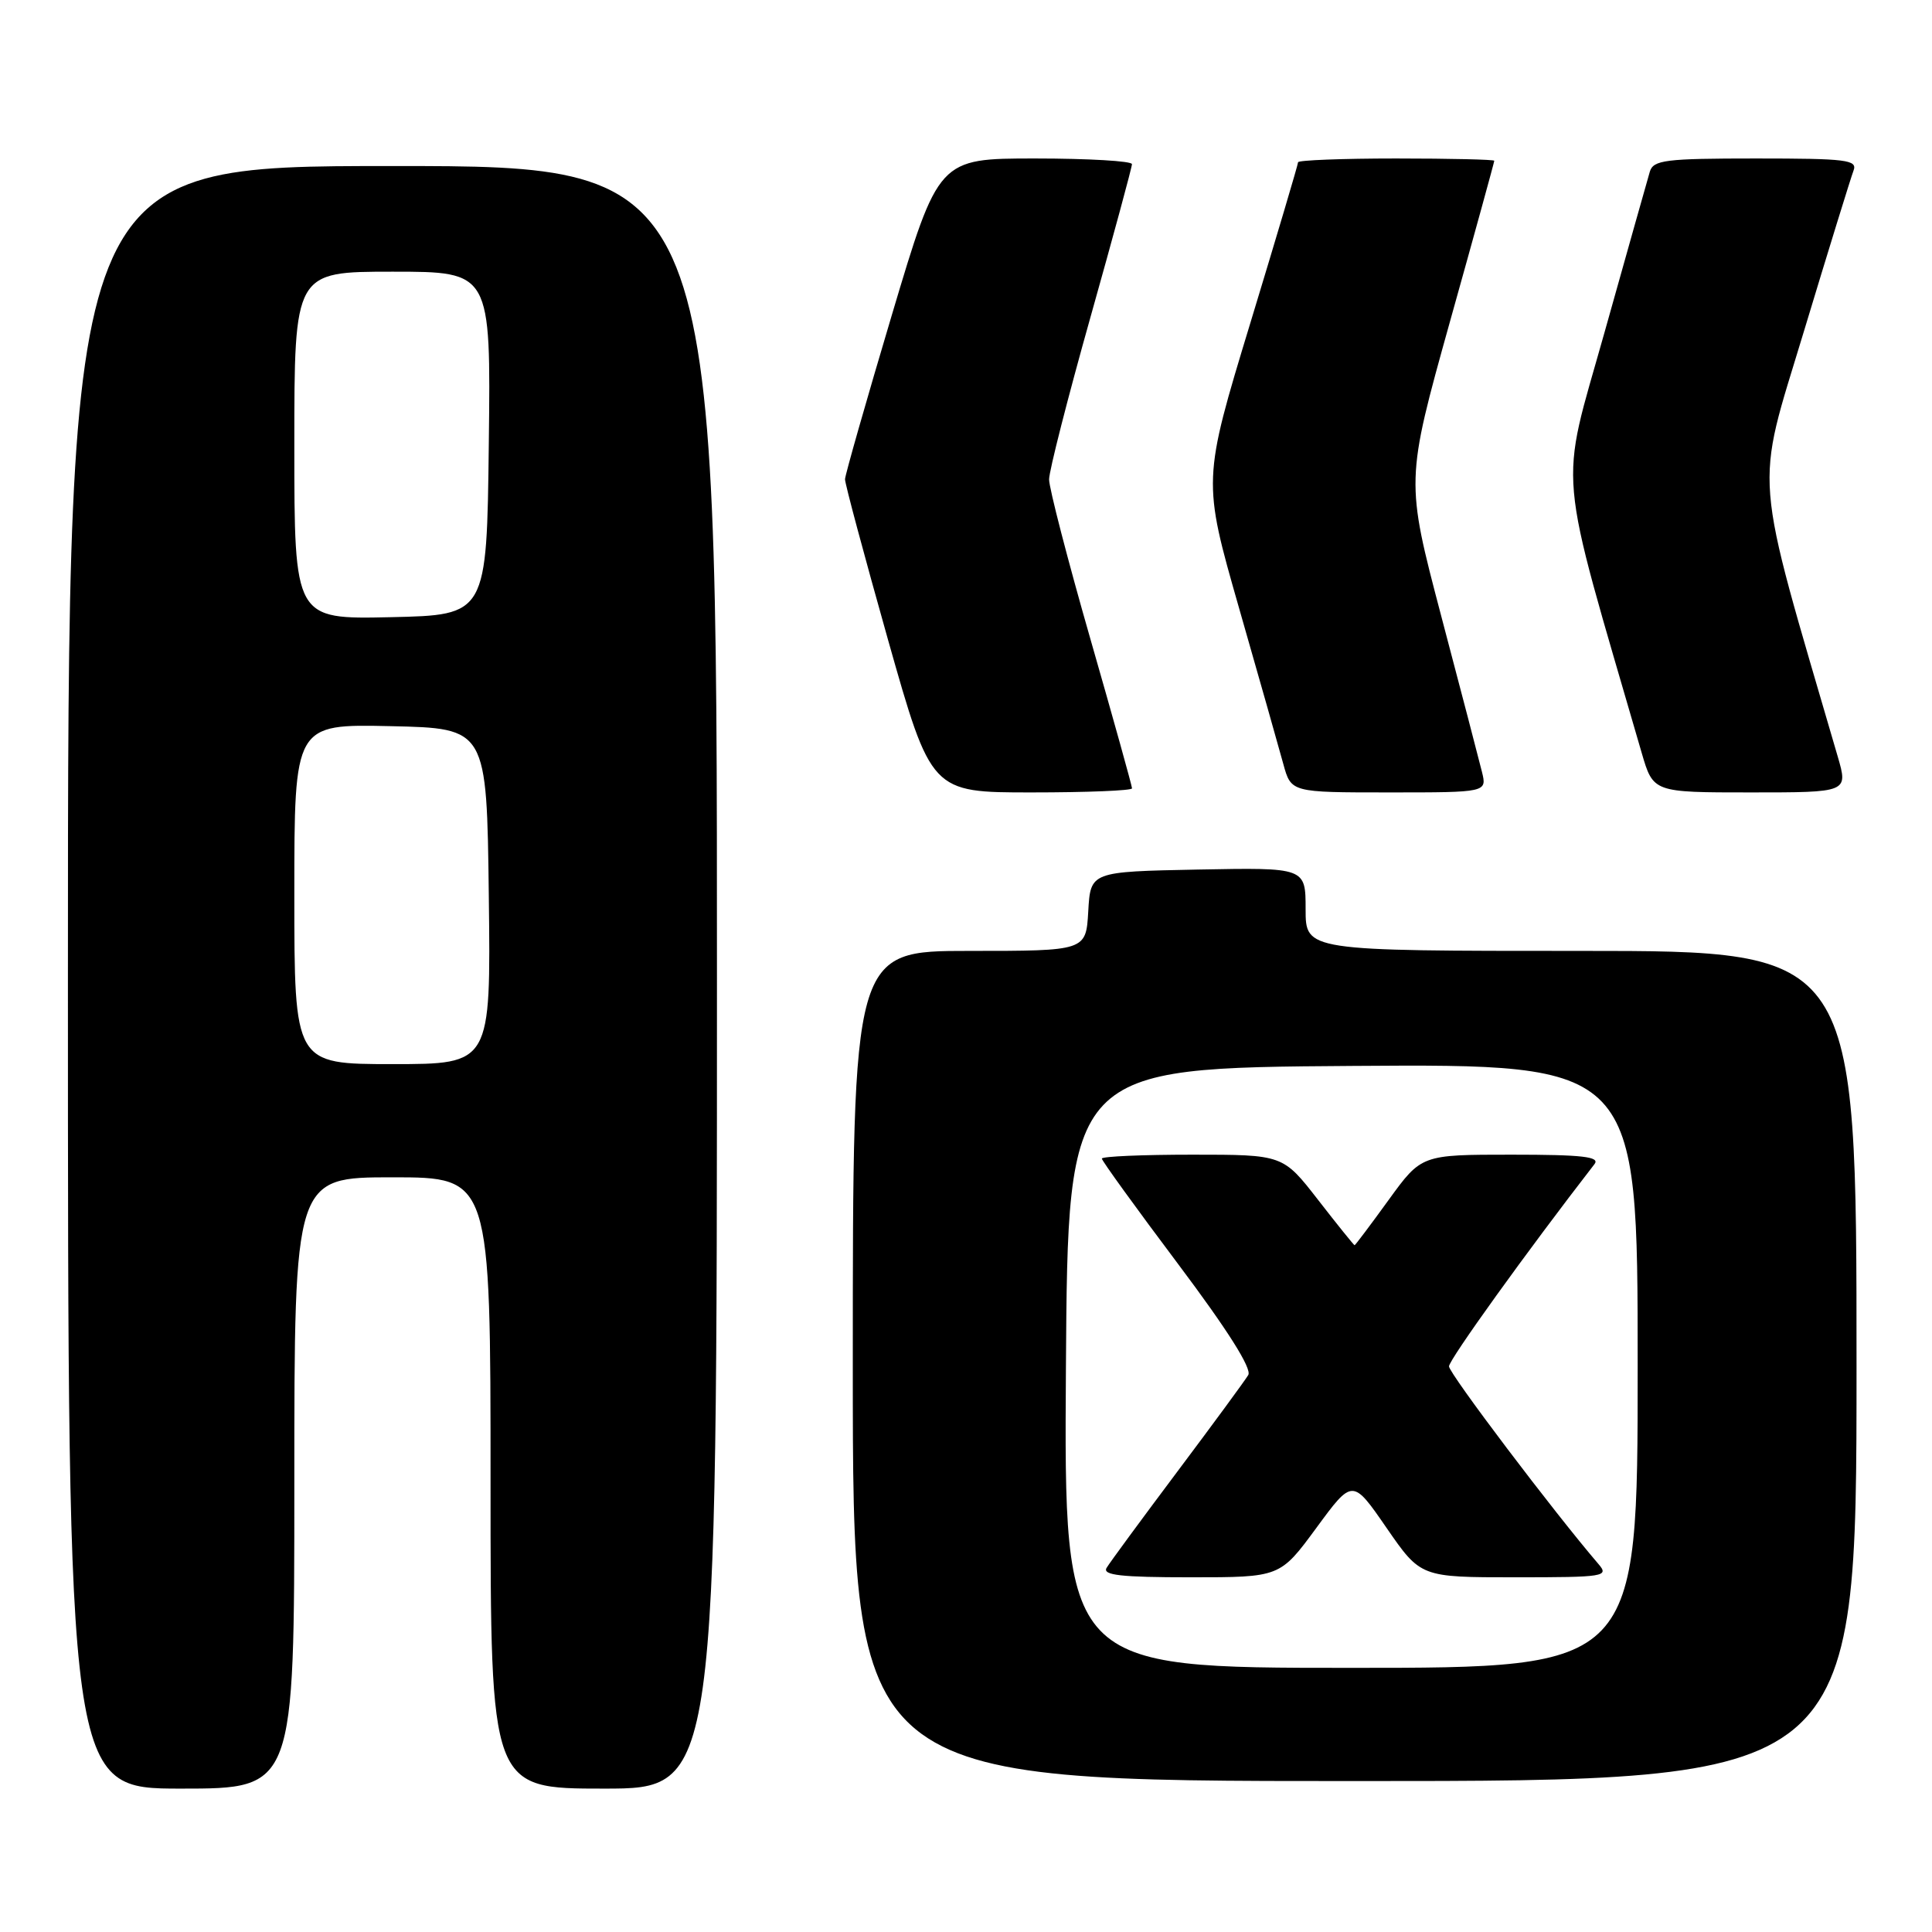<?xml version="1.0" encoding="UTF-8" standalone="no"?>
<!DOCTYPE svg PUBLIC "-//W3C//DTD SVG 1.1//EN" "http://www.w3.org/Graphics/SVG/1.1/DTD/svg11.dtd" >
<svg xmlns="http://www.w3.org/2000/svg" xmlns:xlink="http://www.w3.org/1999/xlink" version="1.1" viewBox="0 0 256 256">
 <g >
 <path fill="currentColor"
d=" M 39.00 196.50 C 39.00 156.00 39.00 156.00 52.00 156.00 C 65.00 156.00 65.00 156.00 65.00 196.50 C 65.00 237.00 65.00 237.00 80.00 237.00 C 95.00 237.00 95.00 237.00 95.00 129.50 C 95.00 22.00 95.00 22.00 52.00 22.00 C 9.00 22.00 9.00 22.00 9.00 129.50 C 9.00 237.00 9.00 237.00 24.00 237.00 C 39.00 237.00 39.00 237.00 39.00 196.50 Z  M 246.00 181.00 C 246.00 126.00 246.00 126.00 209.50 126.00 C 173.00 126.00 173.00 126.00 173.00 120.47 C 173.00 114.95 173.00 114.95 158.75 115.22 C 144.50 115.50 144.50 115.50 144.20 120.75 C 143.90 126.00 143.90 126.00 128.45 126.00 C 113.00 126.00 113.00 126.00 113.00 181.00 C 113.00 236.00 113.00 236.00 179.50 236.00 C 246.00 236.00 246.00 236.00 246.00 181.00 Z  M 150.00 104.46 C 150.00 104.16 147.53 95.28 144.50 84.73 C 141.47 74.18 139.00 64.63 139.01 63.52 C 139.01 62.41 141.48 52.73 144.50 42.00 C 147.52 31.27 149.99 22.16 149.99 21.75 C 150.00 21.34 144.23 21.00 137.18 21.00 C 124.36 21.00 124.36 21.00 118.17 41.75 C 114.77 53.16 111.98 62.95 111.97 63.50 C 111.95 64.05 114.52 73.61 117.66 84.75 C 123.39 105.00 123.39 105.00 136.69 105.00 C 144.01 105.00 150.00 104.76 150.00 104.46 Z  M 196.36 102.25 C 195.99 100.74 193.56 91.44 190.96 81.59 C 186.25 63.69 186.25 63.69 192.12 42.64 C 195.36 31.07 198.00 21.47 198.00 21.30 C 198.00 21.14 192.15 21.00 185.00 21.00 C 177.85 21.00 172.00 21.23 172.00 21.50 C 172.00 21.78 169.15 31.37 165.67 42.82 C 159.34 63.65 159.34 63.65 164.18 80.57 C 166.85 89.88 169.49 99.19 170.05 101.25 C 171.08 105.00 171.08 105.00 184.06 105.00 C 197.04 105.00 197.04 105.00 196.36 102.25 Z  M 243.51 100.25 C 232.17 61.38 232.50 65.51 239.01 43.96 C 242.29 33.10 245.26 23.50 245.60 22.61 C 246.15 21.18 244.71 21.00 232.67 21.00 C 220.65 21.00 219.08 21.20 218.61 22.75 C 218.33 23.71 215.62 33.29 212.61 44.03 C 206.60 65.46 206.17 60.60 217.53 99.75 C 219.06 105.00 219.06 105.00 231.97 105.00 C 244.89 105.00 244.89 105.00 243.51 100.25 Z  M 39.00 118.47 C 39.00 95.94 39.00 95.94 51.75 96.22 C 64.50 96.50 64.50 96.50 64.77 118.75 C 65.04 141.00 65.04 141.00 52.02 141.00 C 39.00 141.00 39.00 141.00 39.00 118.47 Z  M 39.00 59.03 C 39.00 36.00 39.00 36.00 52.02 36.00 C 65.04 36.00 65.04 36.00 64.77 58.75 C 64.50 81.50 64.50 81.50 51.75 81.78 C 39.00 82.06 39.00 82.06 39.00 59.03 Z  M 141.24 181.25 C 141.50 141.50 141.50 141.50 179.25 141.24 C 217.00 140.98 217.00 140.98 217.00 180.99 C 217.00 221.00 217.00 221.00 178.99 221.00 C 140.98 221.00 140.98 221.00 141.24 181.25 Z  M 174.42 202.46 C 179.22 195.92 179.22 195.92 183.73 202.46 C 188.25 209.00 188.25 209.00 200.78 209.00 C 212.62 209.00 213.23 208.90 211.81 207.25 C 205.89 200.35 192.00 181.98 192.00 181.05 C 192.00 180.17 202.37 165.75 211.28 154.25 C 212.04 153.27 209.70 153.00 200.30 153.00 C 188.35 153.00 188.35 153.00 184.00 159.00 C 181.61 162.30 179.58 165.00 179.49 165.00 C 179.40 165.00 177.22 162.30 174.66 159.00 C 170.00 153.00 170.00 153.00 158.00 153.00 C 151.40 153.00 146.00 153.23 146.00 153.52 C 146.00 153.80 150.54 160.08 156.09 167.47 C 162.66 176.22 165.91 181.36 165.40 182.20 C 164.97 182.92 160.74 188.68 156.00 195.00 C 151.26 201.32 147.04 207.06 146.63 207.75 C 146.05 208.72 148.52 209.00 157.75 209.00 C 169.61 209.00 169.61 209.00 174.42 202.46 Z "/>
</g>
</svg>